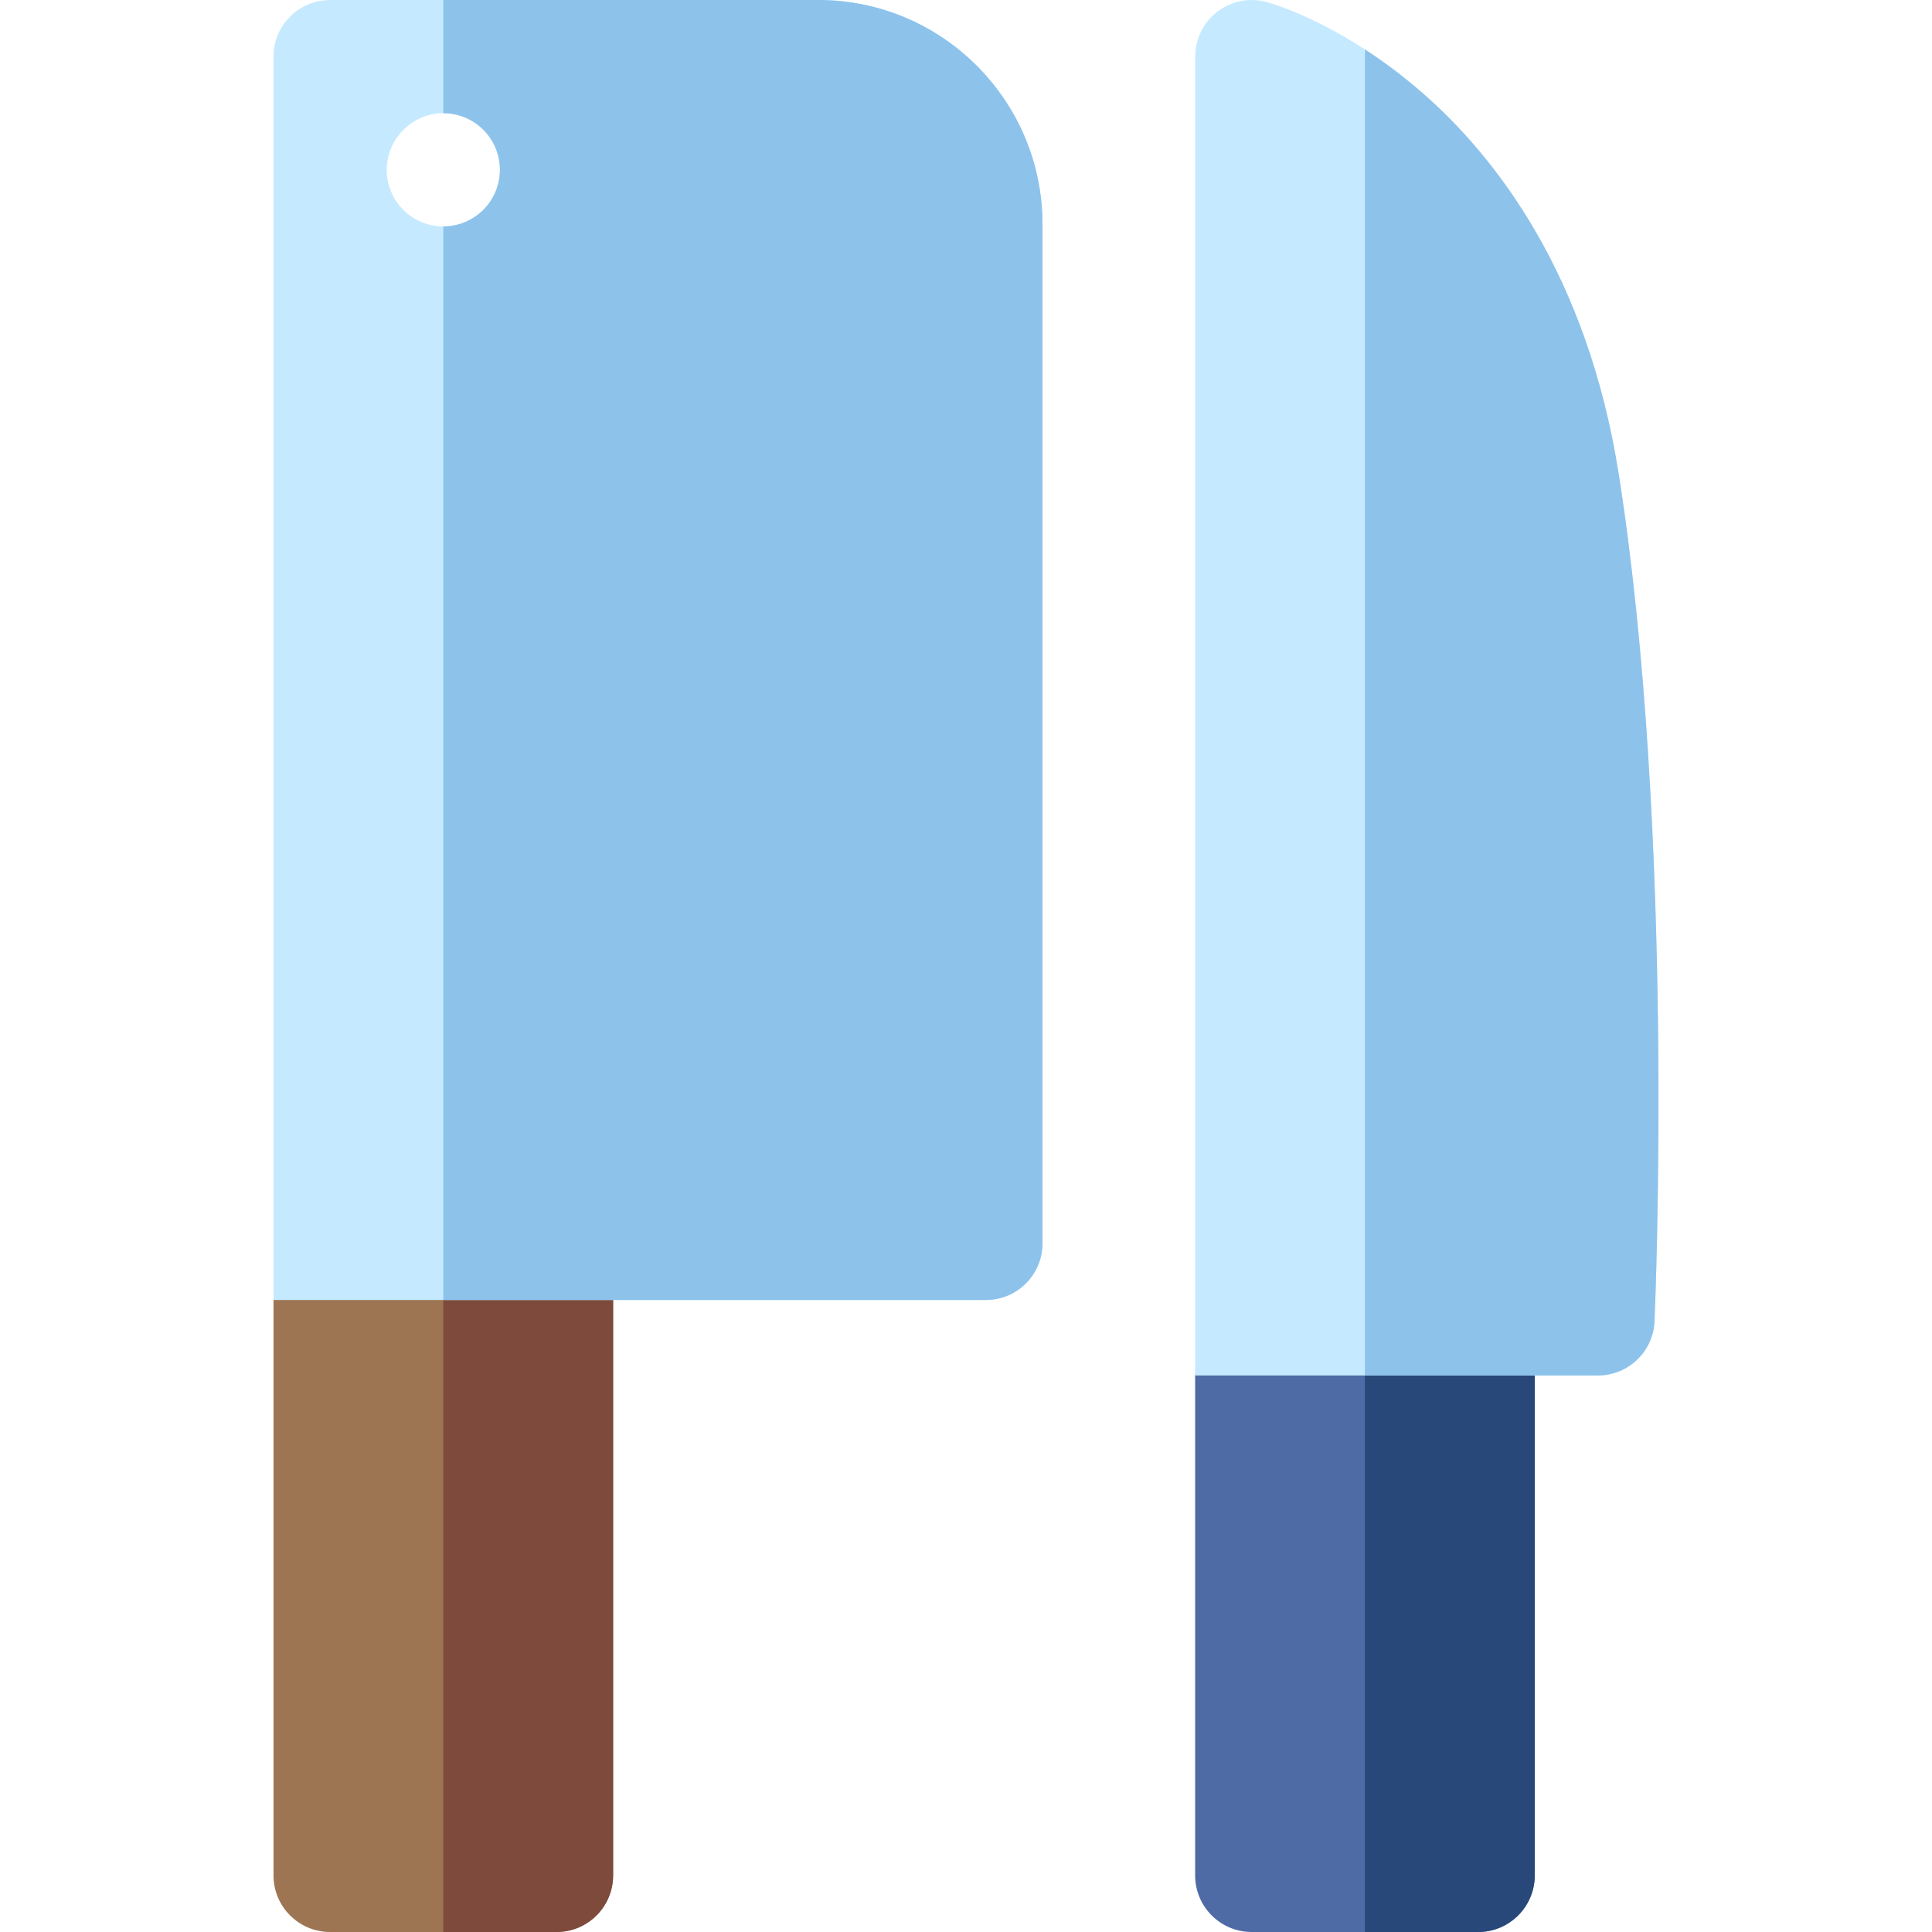<svg id="Capa_1" enable-background="new 0 0 512 512" height="512" viewBox="0 0 512 512" width="512" xmlns="http://www.w3.org/2000/svg"><g><g><g><path d="m162.482 329.51v15 152.49c0 8.28-6.71 15-15 15h-60c-8.28 0-15-6.72-15-15v-152.49l6.64-30h68.36c8.29 0 15 6.71 15 15z" fill="#9d7552"/></g><path d="m162.482 329.51v15 152.49c0 8.28-6.71 15-15 15h-30v-197.49h30c8.29 0 15 6.71 15 15z" fill="#7d4a3b"/></g><g><path d="m406.722 349.51v147.49c0 8.28-6.72 15-15 15h-60c-8.29 0-15-6.72-15-15v-132.49l8.44-30h66.56c8.28 0 15 6.71 15 15z" fill="#4e6ba6"/></g><g><path d="m216.852.001h-129.37c-8.284 0-15 6.716-15 15v329.51h188.79c8.284 0 15-6.716 15-15v-270.09c0-32.817-26.603-59.42-59.42-59.42zm-99.37 59.999c-8.527 0-15.4-7.127-14.982-15.745.37-7.639 6.672-13.909 14.313-14.24 8.595-.373 15.669 6.484 15.669 14.985 0 8.28-6.71 15-15 15z" fill="#c5eaff"/></g><path d="m276.272 59.42v270.09c0 8.28-6.72 15-15 15h-143.79v-284.51c8.29 0 15-6.72 15-15s-6.71-15-15-15v-30h99.37c32.77.001 59.42 26.65 59.42 59.42z" fill="#8dc2eb"/><path d="m406.722 349.51v147.49c0 8.28-6.72 15-15 15h-30v-177.49h30c8.28 0 15 6.71 15 15z" fill="#28487a"/><g><path d="m438.462 350.16c-.35 8.02-6.96 14.35-14.99 14.35h-106.75v-349.235c0-3.56 1.133-7.075 3.41-9.811 3.88-4.662 9.992-6.479 15.61-4.913 1.53.42 12.16 3.57 25.98 12.55 4.89 3.17 10.18 7.08 15.61 11.85 18.98 16.69 43.37 47.76 51.69 100.94 14.84 94.769 9.67 219.019 9.44 224.269z" fill="#c5eaff"/></g><path d="m438.462 350.16c-.35 8.02-6.96 14.35-14.99 14.35h-61.75v-351.41c4.89 3.17 10.18 7.08 15.61 11.85 18.98 16.69 43.37 47.76 51.69 100.94 14.84 94.77 9.67 219.02 9.44 224.27z" fill="#8dc2eb"/></g></svg>